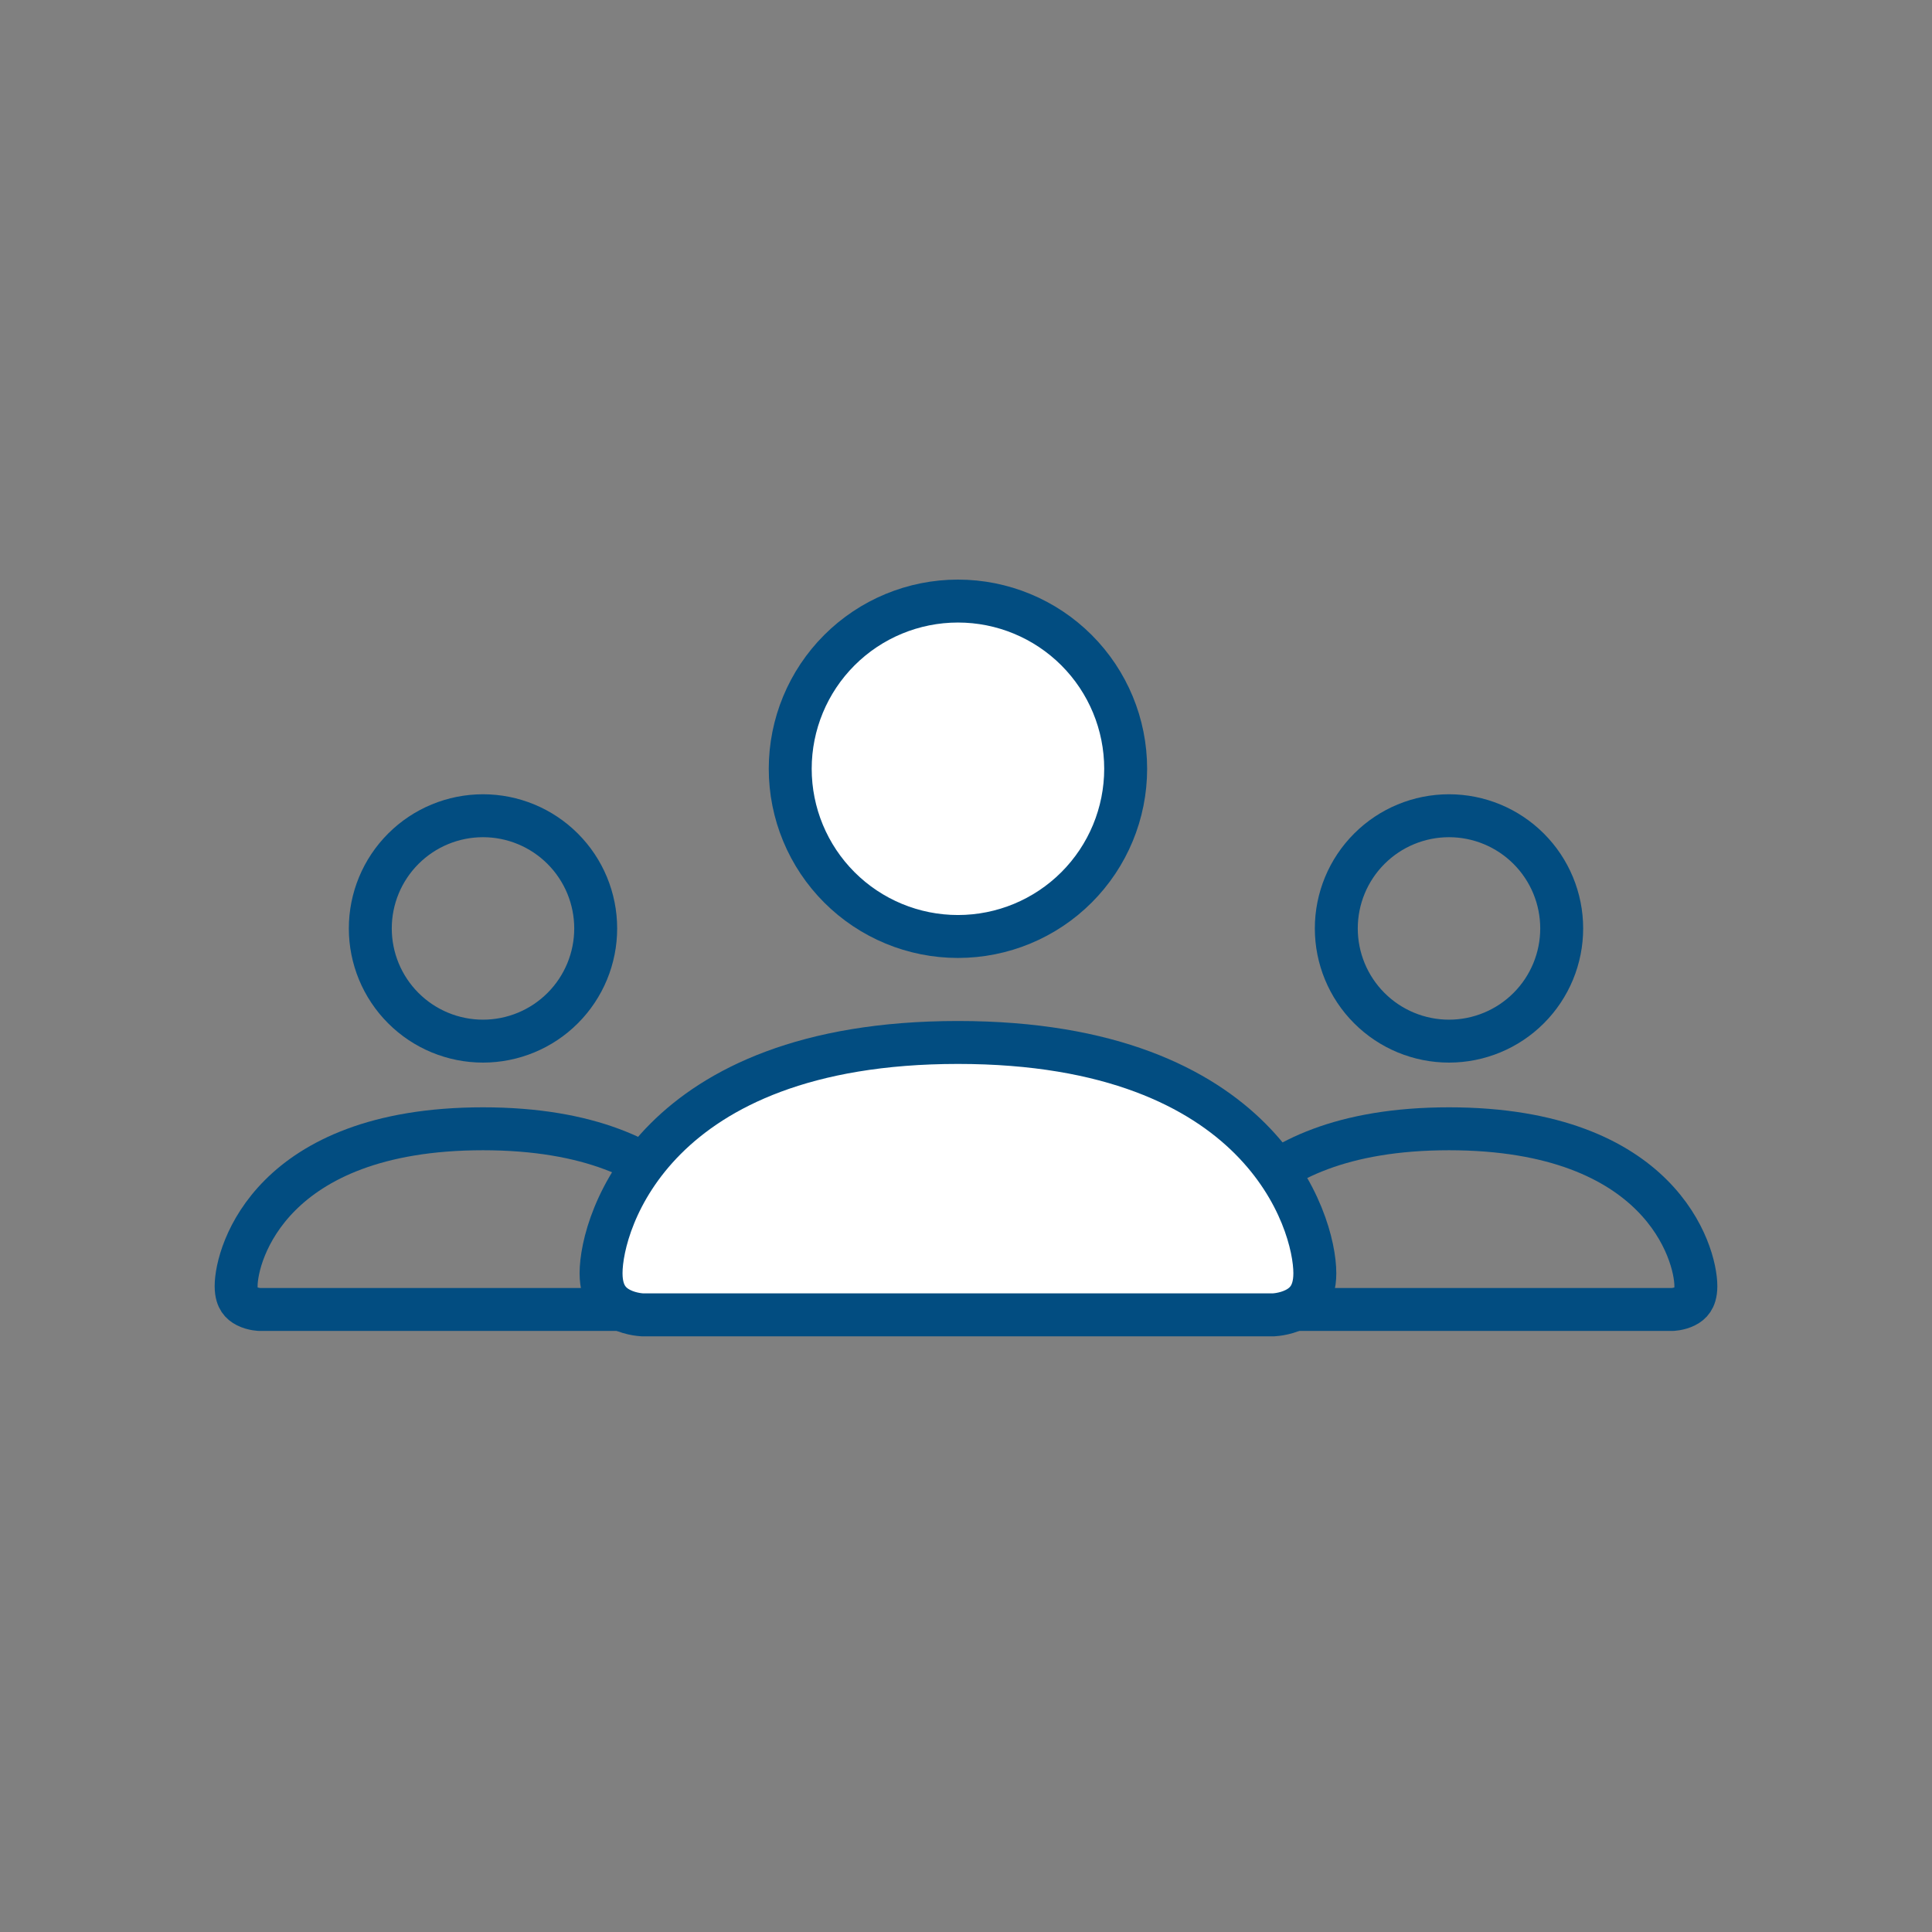 <svg width="90" height="90" viewBox="0 0 90 90" fill="none" xmlns="http://www.w3.org/2000/svg">
<rect x="0" y="0" width="90" height="90" fill="#808080" stroke="none"/>
<path d="M12.092 61C12.088 61 12.079 60.999 12.065 60.998C12.035 60.996 11.985 60.992 11.922 60.981C11.792 60.959 11.635 60.918 11.489 60.845C11.347 60.774 11.236 60.684 11.158 60.566C11.084 60.455 11 60.263 11 59.917C11 59.132 11.421 57.305 13.051 55.676C14.651 54.076 17.503 52.583 22.5 52.583C27.497 52.583 30.349 54.076 31.949 55.676C33.579 57.305 34 59.132 34 59.917C34 60.263 33.916 60.455 33.842 60.566C33.764 60.684 33.653 60.774 33.511 60.845C33.365 60.918 33.208 60.959 33.078 60.981C33.015 60.992 32.965 60.996 32.935 60.998C32.922 60.999 32.912 61 32.908 61H12.092ZM26.212 46.962C25.228 47.947 23.892 48.5 22.5 48.5C21.108 48.5 19.772 47.947 18.788 46.962C17.803 45.978 17.25 44.642 17.25 43.25C17.25 41.858 17.803 40.522 18.788 39.538C19.772 38.553 21.108 38 22.5 38C23.892 38 25.228 38.553 26.212 39.538C27.197 40.522 27.75 41.858 27.75 43.25C27.75 44.642 27.197 45.978 26.212 46.962Z" stroke="#024D81" stroke-width="2"/>
<path d="M57.092 61C57.088 61 57.078 60.999 57.065 60.998C57.035 60.996 56.985 60.992 56.922 60.981C56.792 60.959 56.635 60.918 56.489 60.845C56.347 60.774 56.236 60.684 56.158 60.566C56.084 60.455 56 60.263 56 59.917C56 59.132 56.421 57.305 58.051 55.676C59.651 54.076 62.503 52.583 67.5 52.583C72.497 52.583 75.349 54.076 76.949 55.676C78.579 57.305 79 59.132 79 59.917C79 60.263 78.916 60.455 78.842 60.566C78.764 60.684 78.653 60.774 78.511 60.845C78.365 60.918 78.208 60.959 78.078 60.981C78.015 60.992 77.965 60.996 77.935 60.998C77.921 60.999 77.912 61 77.908 61H57.092ZM71.212 46.962C70.228 47.947 68.892 48.5 67.5 48.5C66.108 48.5 64.772 47.947 63.788 46.962C62.803 45.978 62.25 44.642 62.25 43.25C62.25 41.858 62.803 40.522 63.788 39.538C64.772 38.553 66.108 38 67.5 38C68.892 38 70.228 38.553 71.212 39.538C72.197 40.522 72.75 41.858 72.75 43.25C72.75 44.642 72.197 45.978 71.212 46.962Z" stroke="#024D81" stroke-width="2"/>
<path d="M29.941 61.25L29.943 61.25L29.938 61.25C29.928 61.249 29.909 61.249 29.883 61.247C29.829 61.243 29.745 61.235 29.643 61.218C29.433 61.183 29.168 61.115 28.916 60.988C28.667 60.864 28.449 60.693 28.291 60.456C28.137 60.225 28 59.872 28 59.312C28 58.1 28.635 55.42 31.012 53.043C33.359 50.696 37.492 48.562 44.625 48.562C51.758 48.562 55.891 50.696 58.238 53.043C60.615 55.42 61.25 58.1 61.25 59.312C61.25 59.872 61.113 60.225 60.959 60.456C60.801 60.693 60.583 60.864 60.334 60.988C60.082 61.115 59.817 61.183 59.607 61.218C59.505 61.235 59.421 61.243 59.367 61.247C59.341 61.249 59.322 61.249 59.312 61.25L59.307 61.25L59.309 61.25L59.311 61.25H59.306H29.944H29.939L29.941 61.25ZM50.149 41.337C48.684 42.802 46.697 43.625 44.625 43.625C42.553 43.625 40.566 42.802 39.101 41.337C37.636 39.872 36.812 37.885 36.812 35.812C36.812 33.74 37.636 31.753 39.101 30.288C40.566 28.823 42.553 28 44.625 28C46.697 28 48.684 28.823 50.149 30.288C51.614 31.753 52.438 33.74 52.438 35.812C52.438 37.885 51.614 39.872 50.149 41.337Z" fill="white" stroke="#024D81" stroke-width="2"/>
</svg>
